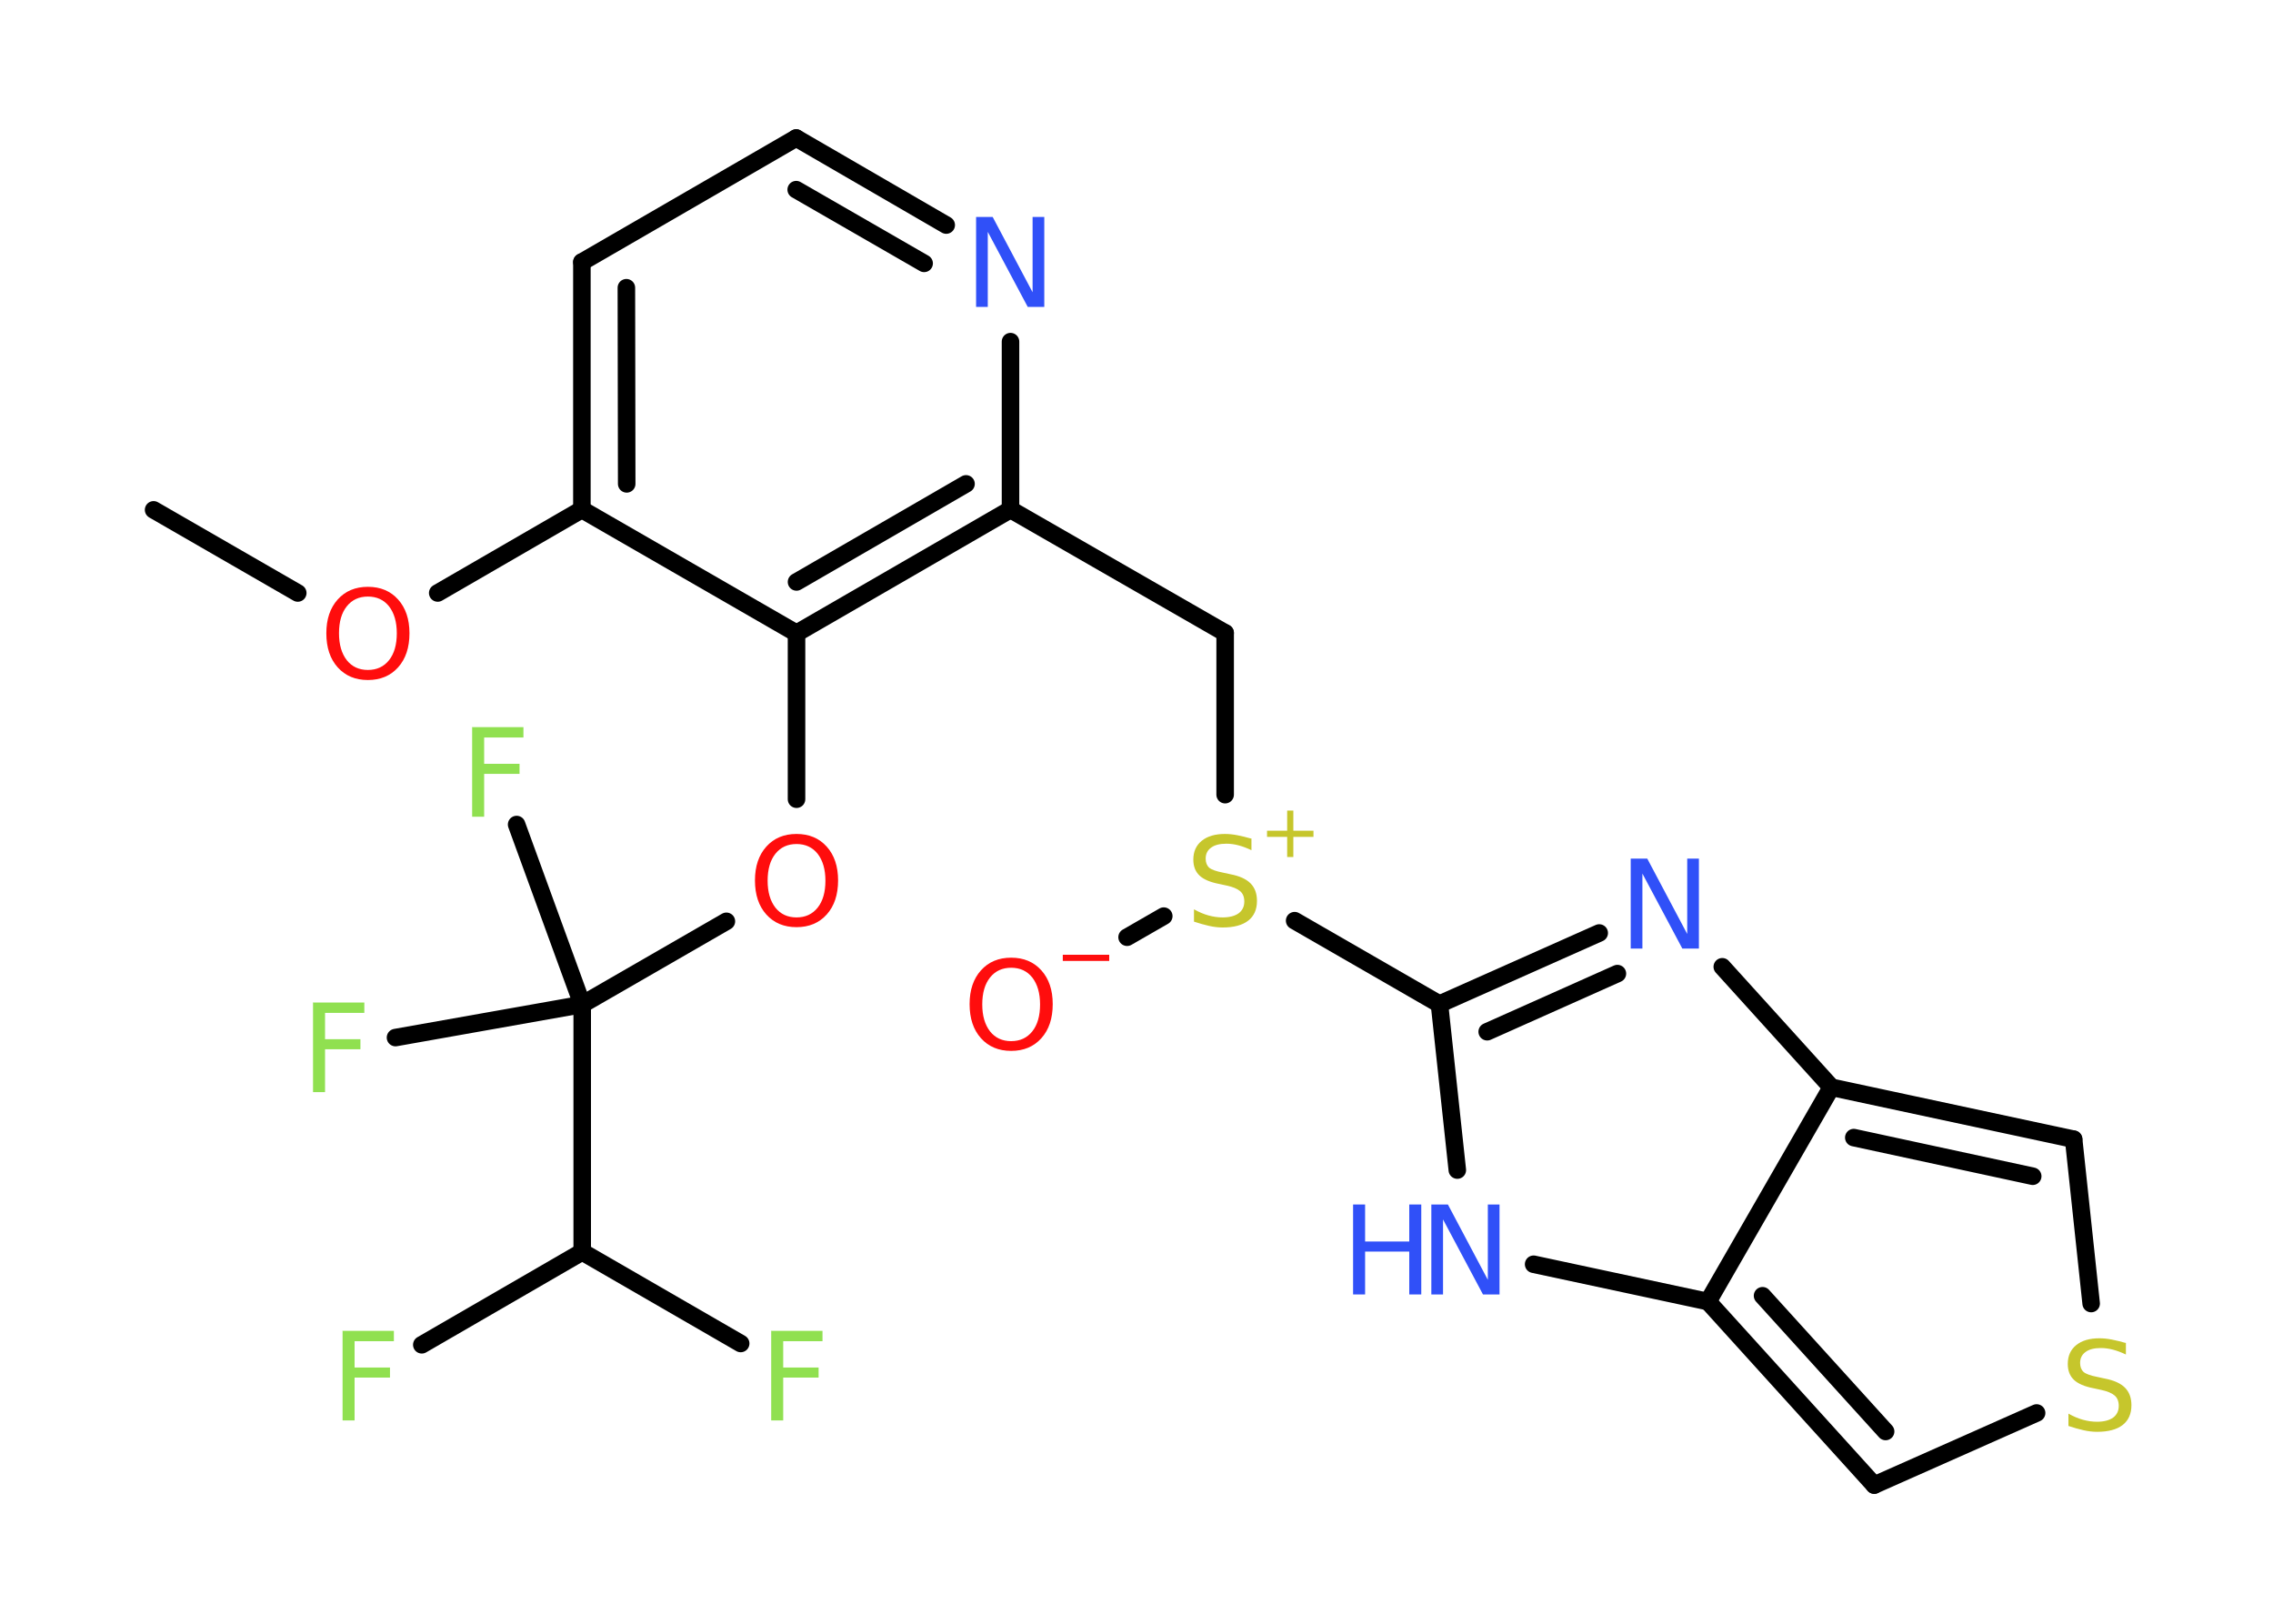 <?xml version='1.0' encoding='UTF-8'?>
<!DOCTYPE svg PUBLIC "-//W3C//DTD SVG 1.1//EN" "http://www.w3.org/Graphics/SVG/1.1/DTD/svg11.dtd">
<svg version='1.2' xmlns='http://www.w3.org/2000/svg' xmlns:xlink='http://www.w3.org/1999/xlink' width='70.0mm' height='50.0mm' viewBox='0 0 70.0 50.0'>
  <desc>Generated by the Chemistry Development Kit (http://github.com/cdk)</desc>
  <g stroke-linecap='round' stroke-linejoin='round' stroke='#000000' stroke-width='.54' fill='#90E050'>
    <rect x='.0' y='.0' width='70.0' height='50.0' fill='#FFFFFF' stroke='none'/>
    <g id='mol1' class='mol'>
      <line id='mol1bnd1' class='bond' x1='4.73' y1='15.7' x2='9.17' y2='18.26'/>
      <line id='mol1bnd2' class='bond' x1='13.48' y1='18.26' x2='17.92' y2='15.69'/>
      <g id='mol1bnd3' class='bond'>
        <line x1='17.92' y1='8.07' x2='17.92' y2='15.69'/>
        <line x1='19.29' y1='8.86' x2='19.3' y2='14.9'/>
      </g>
      <line id='mol1bnd4' class='bond' x1='17.92' y1='8.07' x2='24.52' y2='4.25'/>
      <g id='mol1bnd5' class='bond'>
        <line x1='29.14' y1='6.93' x2='24.52' y2='4.25'/>
        <line x1='28.46' y1='8.11' x2='24.52' y2='5.84'/>
      </g>
      <line id='mol1bnd6' class='bond' x1='31.12' y1='10.52' x2='31.12' y2='15.69'/>
      <line id='mol1bnd7' class='bond' x1='31.12' y1='15.69' x2='37.73' y2='19.49'/>
      <line id='mol1bnd8' class='bond' x1='37.73' y1='19.49' x2='37.73' y2='24.47'/>
      <line id='mol1bnd9' class='bond' x1='35.84' y1='28.21' x2='34.71' y2='28.86'/>
      <line id='mol1bnd10' class='bond' x1='39.87' y1='28.35' x2='44.33' y2='30.92'/>
      <g id='mol1bnd11' class='bond'>
        <line x1='49.25' y1='28.73' x2='44.33' y2='30.92'/>
        <line x1='49.81' y1='29.98' x2='45.8' y2='31.77'/>
      </g>
      <line id='mol1bnd12' class='bond' x1='53.04' y1='29.77' x2='56.4' y2='33.48'/>
      <g id='mol1bnd13' class='bond'>
        <line x1='63.86' y1='35.08' x2='56.4' y2='33.48'/>
        <line x1='62.6' y1='36.22' x2='57.09' y2='35.03'/>
      </g>
      <line id='mol1bnd14' class='bond' x1='63.86' y1='35.08' x2='64.4' y2='40.14'/>
      <line id='mol1bnd15' class='bond' x1='62.72' y1='43.51' x2='57.72' y2='45.73'/>
      <g id='mol1bnd16' class='bond'>
        <line x1='52.6' y1='40.08' x2='57.72' y2='45.73'/>
        <line x1='54.28' y1='39.9' x2='58.07' y2='44.08'/>
      </g>
      <line id='mol1bnd17' class='bond' x1='56.4' y1='33.48' x2='52.6' y2='40.08'/>
      <line id='mol1bnd18' class='bond' x1='52.6' y1='40.08' x2='47.23' y2='38.93'/>
      <line id='mol1bnd19' class='bond' x1='44.33' y1='30.92' x2='44.88' y2='36.03'/>
      <g id='mol1bnd20' class='bond'>
        <line x1='24.53' y1='19.5' x2='31.12' y2='15.69'/>
        <line x1='24.53' y1='17.92' x2='29.75' y2='14.9'/>
      </g>
      <line id='mol1bnd21' class='bond' x1='17.92' y1='15.69' x2='24.53' y2='19.5'/>
      <line id='mol1bnd22' class='bond' x1='24.53' y1='19.5' x2='24.53' y2='24.61'/>
      <line id='mol1bnd23' class='bond' x1='22.37' y1='28.37' x2='17.93' y2='30.93'/>
      <line id='mol1bnd24' class='bond' x1='17.93' y1='30.93' x2='15.91' y2='25.39'/>
      <line id='mol1bnd25' class='bond' x1='17.93' y1='30.93' x2='12.18' y2='31.95'/>
      <line id='mol1bnd26' class='bond' x1='17.93' y1='30.93' x2='17.93' y2='38.55'/>
      <line id='mol1bnd27' class='bond' x1='17.93' y1='38.55' x2='12.99' y2='41.41'/>
      <line id='mol1bnd28' class='bond' x1='17.93' y1='38.55' x2='22.81' y2='41.37'/>
      <path id='mol1atm2' class='atom' d='M11.33 18.37q-.41 .0 -.65 .3q-.24 .3 -.24 .83q.0 .52 .24 .83q.24 .3 .65 .3q.41 .0 .65 -.3q.24 -.3 .24 -.83q.0 -.52 -.24 -.83q-.24 -.3 -.65 -.3zM11.33 18.07q.58 .0 .93 .39q.35 .39 .35 1.04q.0 .66 -.35 1.05q-.35 .39 -.93 .39q-.58 .0 -.93 -.39q-.35 -.39 -.35 -1.05q.0 -.65 .35 -1.04q.35 -.39 .93 -.39z' stroke='none' fill='#FF0D0D'/>
      <path id='mol1atm6' class='atom' d='M30.07 6.68h.5l1.23 2.32v-2.32h.36v2.77h-.51l-1.23 -2.31v2.31h-.36v-2.77z' stroke='none' fill='#3050F8'/>
      <g id='mol1atm9' class='atom'>
        <path d='M38.54 25.82v.36q-.21 -.1 -.4 -.15q-.19 -.05 -.37 -.05q-.31 .0 -.47 .12q-.17 .12 -.17 .34q.0 .18 .11 .28q.11 .09 .42 .15l.23 .05q.42 .08 .62 .28q.2 .2 .2 .54q.0 .4 -.27 .61q-.27 .21 -.79 .21q-.2 .0 -.42 -.05q-.22 -.05 -.46 -.13v-.38q.23 .13 .45 .19q.22 .06 .43 .06q.32 .0 .5 -.13q.17 -.13 .17 -.36q.0 -.21 -.13 -.32q-.13 -.11 -.41 -.17l-.23 -.05q-.42 -.08 -.61 -.26q-.19 -.18 -.19 -.49q.0 -.37 .26 -.58q.26 -.21 .71 -.21q.19 .0 .39 .04q.2 .04 .41 .1z' stroke='none' fill='#C6C62C'/>
        <path d='M39.83 24.96v.62h.62v.19h-.62v.62h-.19v-.62h-.62v-.19h.62v-.62h.19z' stroke='none' fill='#C6C62C'/>
      </g>
      <g id='mol1atm10' class='atom'>
        <path d='M31.14 29.8q-.41 .0 -.65 .3q-.24 .3 -.24 .83q.0 .52 .24 .83q.24 .3 .65 .3q.41 .0 .65 -.3q.24 -.3 .24 -.83q.0 -.52 -.24 -.83q-.24 -.3 -.65 -.3zM31.14 29.49q.58 .0 .93 .39q.35 .39 .35 1.04q.0 .66 -.35 1.05q-.35 .39 -.93 .39q-.58 .0 -.93 -.39q-.35 -.39 -.35 -1.05q.0 -.65 .35 -1.04q.35 -.39 .93 -.39z' stroke='none' fill='#FF0D0D'/>
        <path d='M32.73 29.4h1.43v.19h-1.43v-.19z' stroke='none' fill='#FF0D0D'/>
      </g>
      <path id='mol1atm12' class='atom' d='M50.23 26.44h.5l1.23 2.32v-2.32h.36v2.77h-.51l-1.23 -2.31v2.31h-.36v-2.77z' stroke='none' fill='#3050F8'/>
      <path id='mol1atm15' class='atom' d='M65.47 41.35v.36q-.21 -.1 -.4 -.15q-.19 -.05 -.37 -.05q-.31 .0 -.47 .12q-.17 .12 -.17 .34q.0 .18 .11 .28q.11 .09 .42 .15l.23 .05q.42 .08 .62 .28q.2 .2 .2 .54q.0 .4 -.27 .61q-.27 .21 -.79 .21q-.2 .0 -.42 -.05q-.22 -.05 -.46 -.13v-.38q.23 .13 .45 .19q.22 .06 .43 .06q.32 .0 .5 -.13q.17 -.13 .17 -.36q.0 -.21 -.13 -.32q-.13 -.11 -.41 -.17l-.23 -.05q-.42 -.08 -.61 -.26q-.19 -.18 -.19 -.49q.0 -.37 .26 -.58q.26 -.21 .71 -.21q.19 .0 .39 .04q.2 .04 .41 .1z' stroke='none' fill='#C6C62C'/>
      <g id='mol1atm18' class='atom'>
        <path d='M44.09 37.09h.5l1.23 2.32v-2.32h.36v2.77h-.51l-1.23 -2.31v2.31h-.36v-2.77z' stroke='none' fill='#3050F8'/>
        <path d='M41.67 37.09h.37v1.14h1.36v-1.14h.37v2.77h-.37v-1.32h-1.36v1.32h-.37v-2.77z' stroke='none' fill='#3050F8'/>
      </g>
      <path id='mol1atm20' class='atom' d='M24.53 25.99q-.41 .0 -.65 .3q-.24 .3 -.24 .83q.0 .52 .24 .83q.24 .3 .65 .3q.41 .0 .65 -.3q.24 -.3 .24 -.83q.0 -.52 -.24 -.83q-.24 -.3 -.65 -.3zM24.53 25.68q.58 .0 .93 .39q.35 .39 .35 1.04q.0 .66 -.35 1.05q-.35 .39 -.93 .39q-.58 .0 -.93 -.39q-.35 -.39 -.35 -1.05q.0 -.65 .35 -1.04q.35 -.39 .93 -.39z' stroke='none' fill='#FF0D0D'/>
      <path id='mol1atm22' class='atom' d='M14.53 22.39h1.59v.32h-1.21v.81h1.09v.31h-1.09v1.32h-.37v-2.77z' stroke='none'/>
      <path id='mol1atm23' class='atom' d='M9.63 30.87h1.59v.32h-1.21v.81h1.09v.31h-1.09v1.32h-.37v-2.77z' stroke='none'/>
      <path id='mol1atm25' class='atom' d='M10.54 40.98h1.59v.32h-1.21v.81h1.09v.31h-1.09v1.32h-.37v-2.77z' stroke='none'/>
      <path id='mol1atm26' class='atom' d='M23.74 40.98h1.59v.32h-1.21v.81h1.09v.31h-1.09v1.32h-.37v-2.77z' stroke='none'/>
    </g>
  </g>
</svg>
